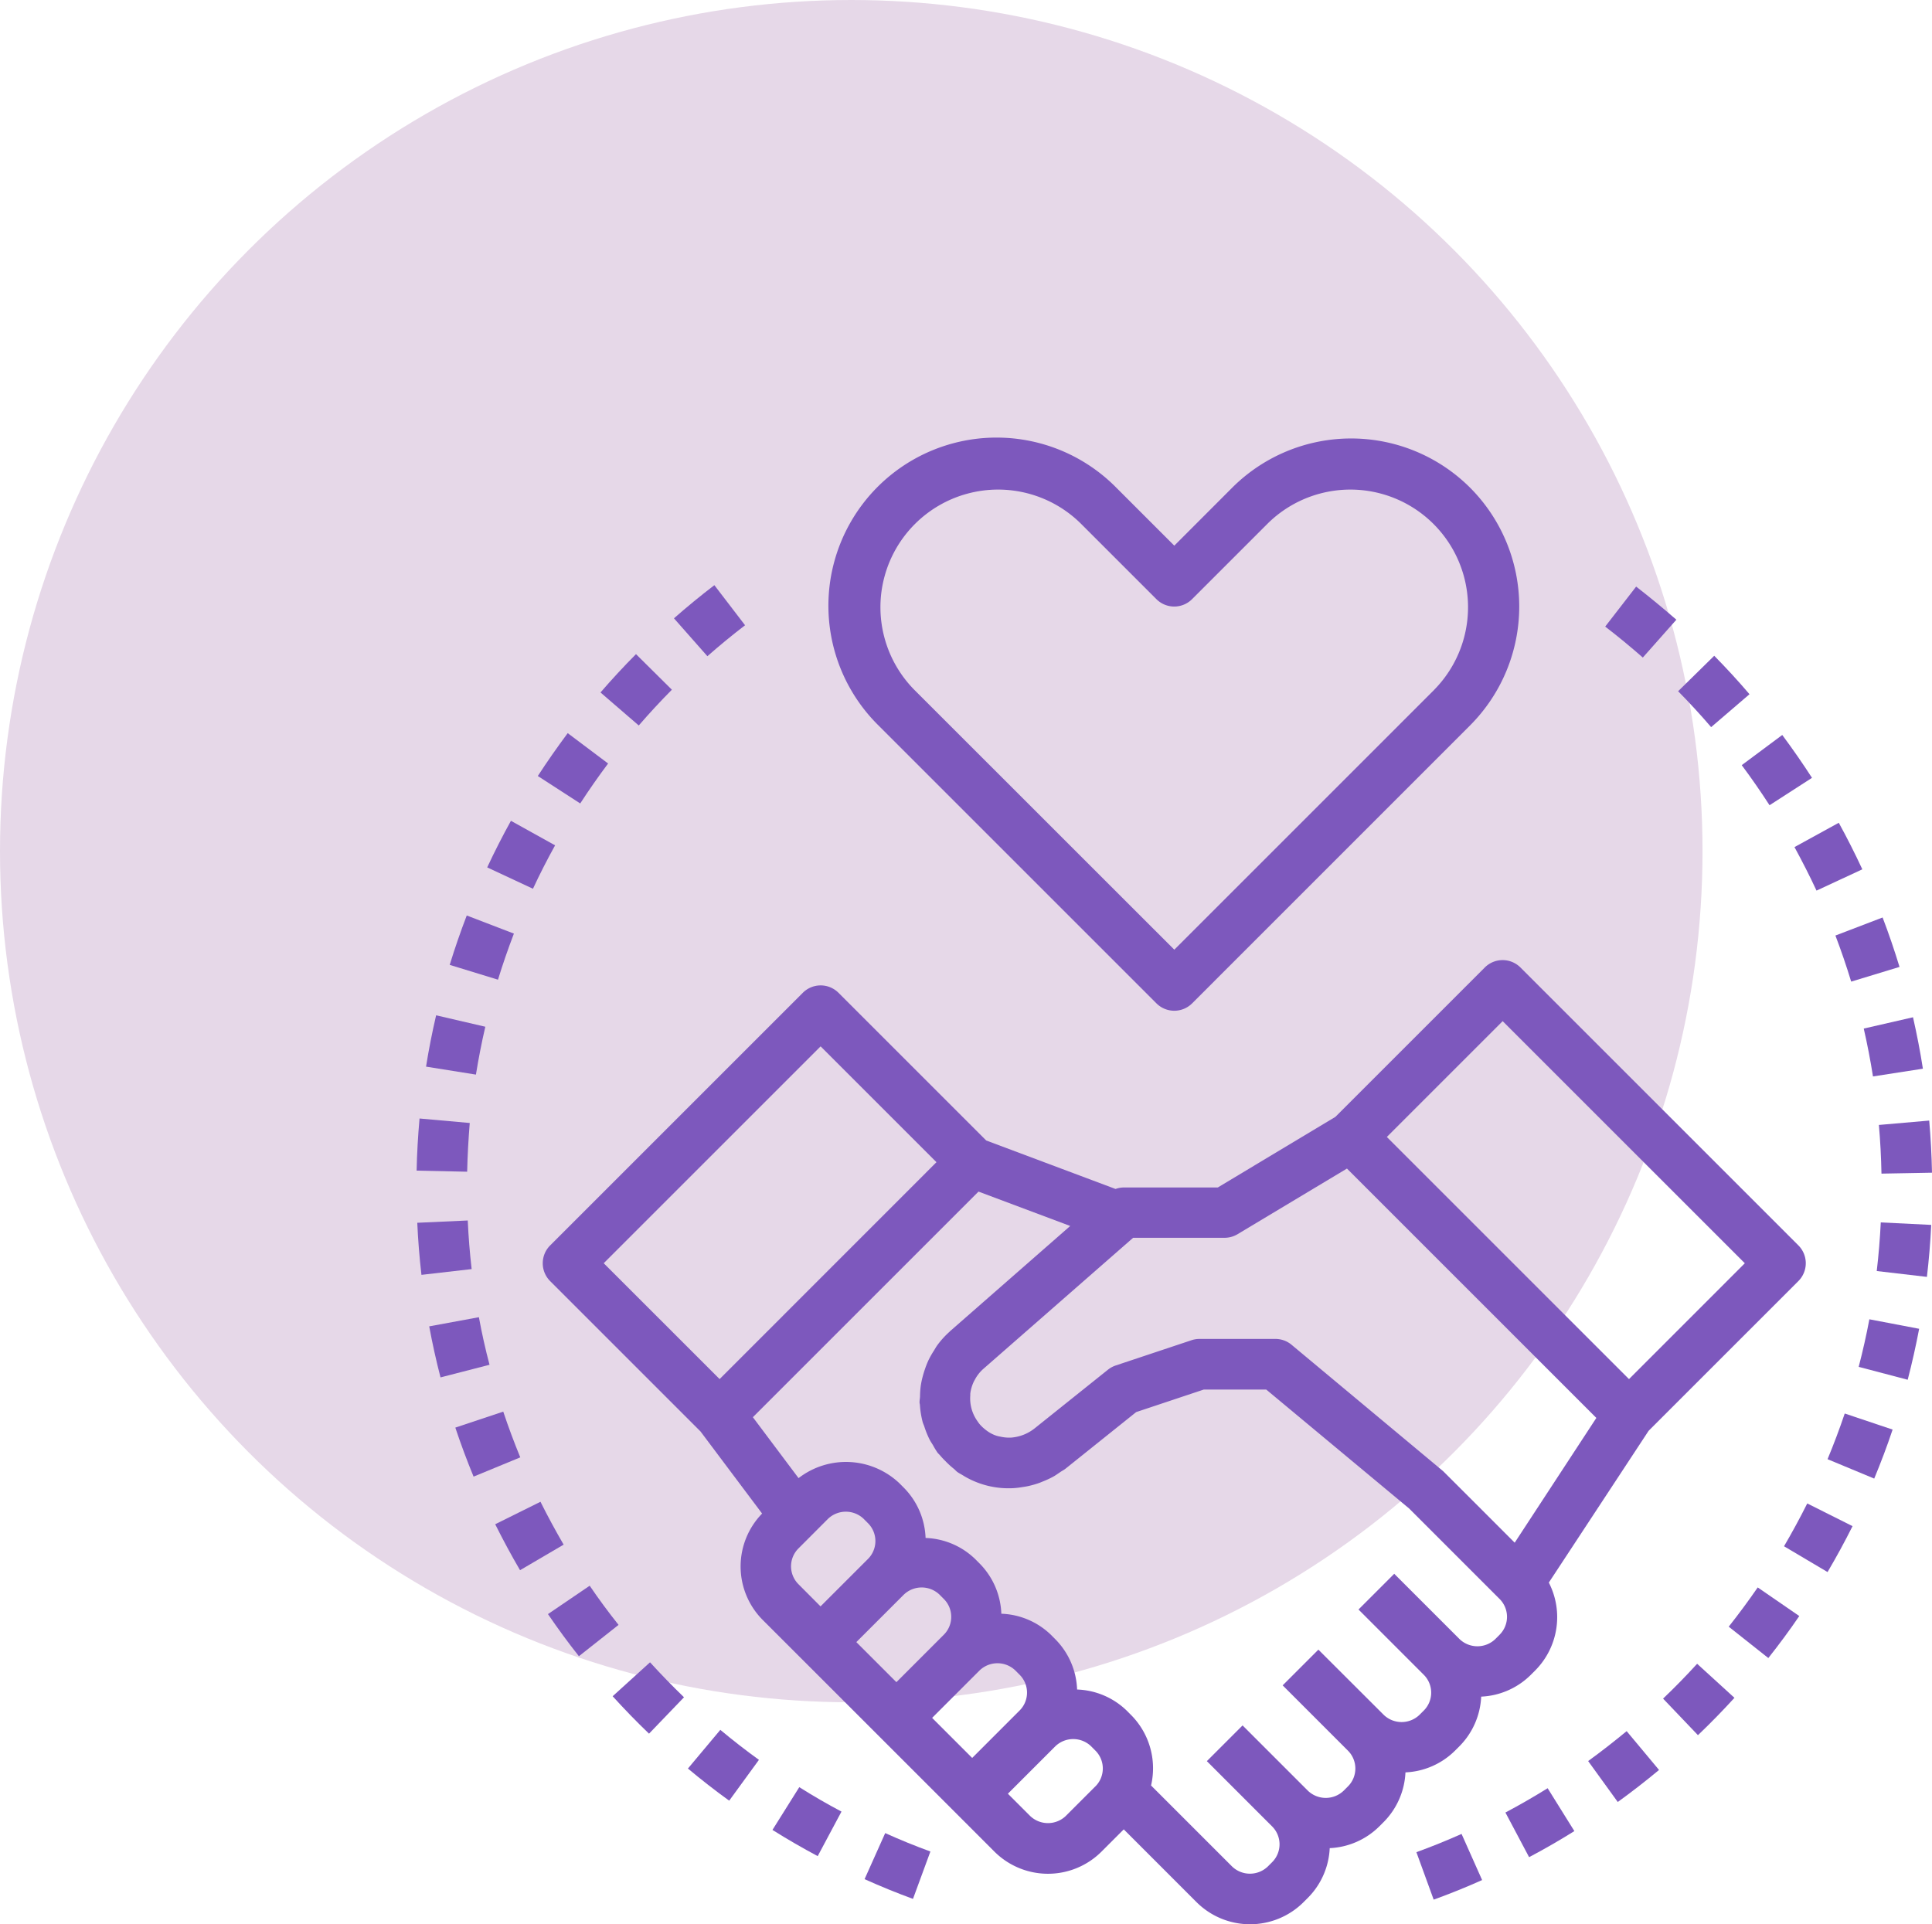 <svg xmlns="http://www.w3.org/2000/svg" width="74.896" height="74.608" viewBox="0 0 74.896 74.608">
  <g id="Grupo_26496" data-name="Grupo 26496" transform="translate(-702 -2703)">
    <circle id="Elipse_891" data-name="Elipse 891" cx="33" cy="33" r="33" transform="translate(702 2703)" fill="#e6d8e8"/>
    <g id="deal" transform="translate(718.151 2715.356)">
      <g id="Grupo_26427" data-name="Grupo 26427" transform="translate(4.889 24.869)">
        <g id="Grupo_26426" data-name="Grupo 26426" transform="translate(0 0)">
          <path id="Trazado_20729" data-name="Trazado 20729" d="M88.618,180.925,77.846,170.153a.978.978,0,0,0-1.385,0l-5.791,5.791-4.558,2.737H62.467a.979.979,0,0,0-.319.058l-5.014-1.88-5.725-5.725a.978.978,0,0,0-1.385,0l-9.793,9.793a.977.977,0,0,0,0,1.385l5.828,5.828,2.388,3.184a2.939,2.939,0,0,0,.024,4.125L50.023,197l2.938,2.938,2.938,2.938,1.552,1.553a2.938,2.938,0,0,0,4.155,0l.861-.861,2.818,2.819a2.938,2.938,0,0,0,4.155,0l.168-.168a2.918,2.918,0,0,0,.843-1.923,2.911,2.911,0,0,0,1.925-.846l.168-.168a2.918,2.918,0,0,0,.843-1.923,2.911,2.911,0,0,0,1.925-.846l.168-.168a2.918,2.918,0,0,0,.843-1.923,2.911,2.911,0,0,0,1.925-.846l.168-.168A2.933,2.933,0,0,0,78.945,194l3.868-5.884,5.8-5.8A.978.978,0,0,0,88.618,180.925Zm-46.311.693,8.408-8.408,4.491,4.491L46.8,186.11Zm7.548,12.444a.98.98,0,0,1,0-1.385L51,191.53a1,1,0,0,1,1.385,0l.167.168a.98.98,0,0,1,0,1.385l-1.84,1.84Zm2.245,2.246,1.84-1.84a1,1,0,0,1,1.385,0l.167.168a.98.98,0,0,1,0,1.385l-1.839,1.84Zm4.491,4.491-1.553-1.553,1.84-1.84a1,1,0,0,1,1.385,0l.167.168a.98.98,0,0,1,0,1.385Zm4.778,1.1-1.148,1.148a1,1,0,0,1-1.385,0l-.861-.861,1.84-1.84a1,1,0,0,1,1.385,0l.167.168A.981.981,0,0,1,61.369,201.9Zm15.668-5.876-.168.168a1,1,0,0,1-1.385,0l-2.532-2.532-1.385,1.385,2.531,2.532a.98.98,0,0,1,0,1.385l-.168.168a1,1,0,0,1-1.385,0L70.012,196.6l-1.385,1.385,2.531,2.532a.98.98,0,0,1,0,1.385l-.168.168a1,1,0,0,1-1.385,0l-2.532-2.532-1.385,1.385,2.531,2.532a.98.98,0,0,1,0,1.385l-.168.168a1,1,0,0,1-1.385,0l-3.141-3.141a2.93,2.93,0,0,0-.777-2.735l-.167-.168a2.907,2.907,0,0,0-1.923-.818,2.918,2.918,0,0,0-.847-1.952l-.167-.168a2.907,2.907,0,0,0-1.923-.818,2.918,2.918,0,0,0-.847-1.952l-.167-.168a2.907,2.907,0,0,0-1.923-.818,2.918,2.918,0,0,0-.847-1.952l-.167-.168a3.007,3.007,0,0,0-3.91-.2l-1.771-2.362,8.747-8.747,3.555,1.333-4.658,4.079c-.006,0-.01.012-.015.017a3.4,3.4,0,0,0-.472.517c-.058.077-.1.161-.153.242a3.407,3.407,0,0,0-.2.357,3.32,3.32,0,0,0-.129.326c-.038.109-.071.218-.1.33a3.151,3.151,0,0,0-.071.359,3.5,3.5,0,0,0-.024.365c0,.087-.022.17-.018.259,0,.027.011.053.013.08a3.447,3.447,0,0,0,.108.675c.016.058.044.111.063.168a3.48,3.48,0,0,0,.209.515c.037.071.083.137.125.206a3.27,3.27,0,0,0,.176.29c.032.043.073.075.108.117.062.075.129.144.2.214a3.389,3.389,0,0,0,.328.3c.048.038.084.086.134.122.067.049.141.084.211.127.033.021.067.042.1.061a3.378,3.378,0,0,0,1.877.438,3.174,3.174,0,0,0,.32-.038c.083-.013.166-.025.25-.044a3.476,3.476,0,0,0,.395-.112c.058-.02.114-.044.17-.067a3.582,3.582,0,0,0,.384-.178c.1-.054.189-.12.283-.183.066-.046.137-.079.2-.129l.043-.034,2.7-2.163,2.618-.873h2.425l5.538,4.61,3.511,3.512A.98.98,0,0,1,77.037,196.021Zm.585-3.57-1.731-1.732,0,0-1.043-1.041-5.876-4.9a.978.978,0,0,0-.627-.227H65.4a.981.981,0,0,0-.309.051l-2.938.979a1,1,0,0,0-.3.164l-2.839,2.272a1.665,1.665,0,0,1-.931.361h-.03a1.5,1.5,0,0,1-.363-.037,1.457,1.457,0,0,1-.147-.033,1.291,1.291,0,0,1-.325-.156,1.637,1.637,0,0,1-.135-.1,1.618,1.618,0,0,1-.135-.122c-.03-.031-.061-.063-.089-.1s-.052-.072-.077-.109a1.511,1.511,0,0,1-.265-.976c0-.023,0-.046,0-.069a1.512,1.512,0,0,1,.142-.481c.01-.021.024-.04.034-.061a1.489,1.489,0,0,1,.325-.417l5.812-5.087h3.549a.977.977,0,0,0,.5-.14l4.24-2.544,9.668,9.668Zm4.431-6.342-9.388-9.388,4.491-4.491,9.387,9.387Z" transform="translate(-39.943 -169.866)" fill="#7d58bd"/>
        </g>
      </g>
      <g id="Grupo_26429" data-name="Grupo 26429" transform="translate(16.001 4.644)">
        <g id="Grupo_26428" data-name="Grupo 26428">
          <path id="Trazado_20730" data-name="Trazado 20730" d="M155.548,6.551a6.525,6.525,0,0,0-9.219,0L144.083,8.8l-2.246-2.246a6.519,6.519,0,1,0-9.219,9.219l10.772,10.772a.979.979,0,0,0,1.385,0L155.548,15.77A6.525,6.525,0,0,0,155.548,6.551Zm-1.385,7.834-10.08,10.08L134,14.385a4.561,4.561,0,0,1,6.45-6.45l2.938,2.938a.978.978,0,0,0,1.385,0l2.938-2.938a4.561,4.561,0,0,1,6.45,6.45Z" transform="translate(-130.712 -4.644)" fill="#7d58bd"/>
        </g>
      </g>
      <g id="Grupo_26431" data-name="Grupo 26431" transform="translate(2.736 19.468)">
        <g id="Grupo_26430" data-name="Grupo 26430" transform="translate(0 0)">
          <path id="Trazado_20731" data-name="Trazado 20731" d="M23.272,125.74c-.325.588-.635,1.195-.92,1.806l1.774.828c.265-.569.554-1.136.858-1.683Z" transform="translate(-22.352 -125.74)" fill="#7d58bd"/>
        </g>
      </g>
      <g id="Grupo_26433" data-name="Grupo 26433" transform="translate(4.698 16.069)">
        <g id="Grupo_26432" data-name="Grupo 26432">
          <path id="Trazado_20732" data-name="Trazado 20732" d="M39.535,97.98c-.4.538-.794,1.1-1.159,1.662l1.644,1.064c.341-.526.705-1.047,1.081-1.549Z" transform="translate(-38.376 -97.98)" fill="#7d58bd"/>
        </g>
      </g>
      <g id="Grupo_26435" data-name="Grupo 26435" transform="translate(0.365 27.009)">
        <g id="Grupo_26434" data-name="Grupo 26434">
          <path id="Trazado_20733" data-name="Trazado 20733" d="M3.375,187.348c-.153.655-.285,1.324-.391,1.99l1.934.309c.1-.621.222-1.245.364-1.856Z" transform="translate(-2.984 -187.348)" fill="#7d58bd"/>
        </g>
      </g>
      <g id="Grupo_26437" data-name="Grupo 26437" transform="translate(1.282 23.139)">
        <g id="Grupo_26436" data-name="Grupo 26436">
          <path id="Trazado_20734" data-name="Trazado 20734" d="M11.133,155.732c-.241.627-.463,1.271-.661,1.915l1.872.574c.184-.6.392-1.2.617-1.787Z" transform="translate(-10.472 -155.732)" fill="#7d58bd"/>
        </g>
      </g>
      <g id="Grupo_26439" data-name="Grupo 26439" transform="translate(3.046 45.866)">
        <g id="Grupo_26438" data-name="Grupo 26438">
          <path id="Trazado_20735" data-name="Trazado 20735" d="M26.635,341.4l-1.755.871c.3.6.622,1.2.963,1.782l1.69-.991C27.215,342.514,26.912,341.955,26.635,341.4Z" transform="translate(-24.88 -341.396)" fill="#7d58bd"/>
        </g>
      </g>
      <g id="Grupo_26441" data-name="Grupo 26441" transform="translate(9.976 10.332)">
        <g id="Grupo_26440" data-name="Grupo 26440">
          <path id="Trazado_20736" data-name="Trazado 20736" d="M83.062,51.108c-.538.411-1.064.843-1.566,1.285l1.295,1.469c.467-.411.959-.815,1.461-1.2Z" transform="translate(-81.496 -51.108)" fill="#7d58bd"/>
        </g>
      </g>
      <g id="Grupo_26443" data-name="Grupo 26443" transform="translate(7.128 13.006)">
        <g id="Grupo_26442" data-name="Grupo 26442">
          <path id="Trazado_20737" data-name="Trazado 20737" d="M59.608,72.956c-.475.478-.938.978-1.376,1.486l1.483,1.28c.409-.473.841-.94,1.284-1.387Z" transform="translate(-58.232 -72.956)" fill="#7d58bd"/>
        </g>
      </g>
      <g id="Grupo_26445" data-name="Grupo 26445" transform="translate(0 31.01)">
        <g id="Grupo_26444" data-name="Grupo 26444" transform="translate(0 0)">
          <path id="Trazado_20738" data-name="Trazado 20738" d="M.113,220.036c-.06.671-.1,1.35-.113,2.021l1.959.042c.014-.626.049-1.26.1-1.889Z" transform="translate(0 -220.036)" fill="#7d58bd"/>
        </g>
      </g>
      <g id="Grupo_26447" data-name="Grupo 26447" transform="translate(0.488 38.718)">
        <g id="Grupo_26446" data-name="Grupo 26446">
          <path id="Trazado_20739" data-name="Trazado 20739" d="M5.91,283l-1.926.355c.121.657.268,1.323.438,1.979l1.9-.49C6.161,284.238,6.023,283.617,5.91,283Z" transform="translate(-3.984 -283.004)" fill="#7d58bd"/>
        </g>
      </g>
      <g id="Grupo_26449" data-name="Grupo 26449" transform="translate(0.025 34.964)">
        <g id="Grupo_26448" data-name="Grupo 26448">
          <path id="Trazado_20740" data-name="Trazado 20740" d="M2.165,252.332l-1.957.089c.03.67.084,1.348.162,2.019l1.946-.224C2.243,253.589,2.193,252.956,2.165,252.332Z" transform="translate(-0.208 -252.332)" fill="#7d58bd"/>
        </g>
      </g>
      <g id="Grupo_26451" data-name="Grupo 26451" transform="translate(1.5 42.375)">
        <g id="Grupo_26450" data-name="Grupo 26450">
          <path id="Trazado_20741" data-name="Trazado 20741" d="M14.114,312.876l-1.858.62c.213.637.45,1.275.708,1.9l1.81-.747C14.534,314.066,14.312,313.47,14.114,312.876Z" transform="translate(-12.256 -312.876)" fill="#7d58bd"/>
        </g>
      </g>
      <g id="Grupo_26453" data-name="Grupo 26453" transform="translate(7.599 52.094)">
        <g id="Grupo_26452" data-name="Grupo 26452">
          <path id="Trazado_20742" data-name="Trazado 20742" d="M63.529,392.268l-1.449,1.316c.454.5.929.99,1.41,1.451l1.356-1.411C64.4,393.192,63.954,392.736,63.529,392.268Z" transform="translate(-62.08 -392.268)" fill="#7d58bd"/>
        </g>
      </g>
      <g id="Grupo_26455" data-name="Grupo 26455" transform="translate(17.362 58.716)">
        <g id="Grupo_26454" data-name="Grupo 26454">
          <path id="Trazado_20743" data-name="Trazado 20743" d="M142.635,446.364l-.8,1.786c.613.275,1.245.534,1.877.765l.675-1.837C143.795,446.862,143.206,446.622,142.635,446.364Z" transform="translate(-141.832 -446.364)" fill="#7d58bd"/>
        </g>
      </g>
      <g id="Grupo_26457" data-name="Grupo 26457" transform="translate(10.517 54.713)">
        <g id="Grupo_26456" data-name="Grupo 26456">
          <path id="Trazado_20744" data-name="Trazado 20744" d="M87.168,413.668l-1.256,1.5c.515.431,1.052.85,1.6,1.246l1.153-1.583C88.152,414.461,87.65,414.07,87.168,413.668Z" transform="translate(-85.912 -413.668)" fill="#7d58bd"/>
        </g>
      </g>
      <g id="Grupo_26459" data-name="Grupo 26459" transform="translate(13.79 56.935)">
        <g id="Grupo_26458" data-name="Grupo 26458">
          <path id="Trazado_20745" data-name="Trazado 20745" d="M113.7,431.82l-1.04,1.658c.572.359,1.162.7,1.754,1.016l.922-1.727C114.78,432.473,114.231,432.155,113.7,431.82Z" transform="translate(-112.656 -431.82)" fill="#7d58bd"/>
        </g>
      </g>
      <g id="Grupo_26461" data-name="Grupo 26461" transform="translate(5.091 49.125)">
        <g id="Grupo_26460" data-name="Grupo 26460">
          <path id="Trazado_20746" data-name="Trazado 20746" d="M43.21,368.02l-1.618,1.1c.38.556.783,1.107,1.2,1.633l1.537-1.215C43.94,369.051,43.563,368.54,43.21,368.02Z" transform="translate(-41.592 -368.02)" fill="#7d58bd"/>
        </g>
      </g>
      <g id="Grupo_26463" data-name="Grupo 26463" transform="translate(45.415 54.763)">
        <g id="Grupo_26462" data-name="Grupo 26462">
          <path id="Trazado_20747" data-name="Trazado 20747" d="M372.493,414.076c-.485.4-.987.793-1.493,1.16l1.148,1.587c.543-.392,1.081-.81,1.6-1.242Z" transform="translate(-371 -414.076)" fill="#7d58bd"/>
        </g>
      </g>
      <g id="Grupo_26465" data-name="Grupo 26465" transform="translate(46.076 10.387)">
        <g id="Grupo_26464" data-name="Grupo 26464">
          <path id="Trazado_20748" data-name="Trazado 20748" d="M377.6,51.556l-1.2,1.551c.5.383.987.788,1.459,1.2l1.3-1.467C378.652,52.4,378.127,51.965,377.6,51.556Z" transform="translate(-376.4 -51.556)" fill="#7d58bd"/>
        </g>
      </g>
      <g id="Grupo_26467" data-name="Grupo 26467" transform="translate(48.32 52.151)">
        <g id="Grupo_26466" data-name="Grupo 26466">
          <path id="Trazado_20749" data-name="Trazado 20749" d="M396.056,392.74c-.428.47-.873.924-1.32,1.351l1.352,1.417c.481-.459.957-.946,1.415-1.448Z" transform="translate(-394.736 -392.74)" fill="#7d58bd"/>
        </g>
      </g>
      <g id="Grupo_26469" data-name="Grupo 26469" transform="translate(50.865 49.191)">
        <g id="Grupo_26468" data-name="Grupo 26468">
          <path id="Trazado_20750" data-name="Trazado 20750" d="M416.652,368.556c-.354.514-.733,1.026-1.124,1.522l1.535,1.216c.42-.53.825-1.078,1.2-1.629Z" transform="translate(-415.528 -368.556)" fill="#7d58bd"/>
        </g>
      </g>
      <g id="Grupo_26471" data-name="Grupo 26471" transform="translate(38.757 58.748)">
        <g id="Grupo_26470" data-name="Grupo 26470">
          <path id="Trazado_20751" data-name="Trazado 20751" d="M318.367,446.628c-.574.256-1.163.494-1.751.708l.67,1.84c.631-.228,1.262-.484,1.878-.759Z" transform="translate(-316.616 -446.628)" fill="#7d58bd"/>
        </g>
      </g>
      <g id="Grupo_26473" data-name="Grupo 26473" transform="translate(42.208 56.976)">
        <g id="Grupo_26472" data-name="Grupo 26472">
          <path id="Trazado_20752" data-name="Trazado 20752" d="M346.445,432.156c-.538.334-1.088.651-1.637.942l.918,1.731c.59-.311,1.18-.652,1.755-1.011Z" transform="translate(-344.808 -432.156)" fill="#7d58bd"/>
        </g>
      </g>
      <g id="Grupo_26475" data-name="Grupo 26475" transform="translate(51.369 16.14)">
        <g id="Grupo_26474" data-name="Grupo 26474">
          <path id="Trazado_20753" data-name="Trazado 20753" d="M421.211,98.556l-1.571,1.17c.374.5.736,1.025,1.078,1.554l1.646-1.062C422,99.654,421.611,99.095,421.211,98.556Z" transform="translate(-419.64 -98.556)" fill="#7d58bd"/>
        </g>
      </g>
      <g id="Grupo_26477" data-name="Grupo 26477" transform="translate(55.001 23.216)">
        <g id="Grupo_26476" data-name="Grupo 26476">
          <path id="Trazado_20754" data-name="Trazado 20754" d="M451.141,156.364l-1.829.7c.222.584.428,1.184.611,1.787l1.874-.57C451.6,157.634,451.38,156.989,451.141,156.364Z" transform="translate(-449.312 -156.364)" fill="#7d58bd"/>
        </g>
      </g>
      <g id="Grupo_26479" data-name="Grupo 26479" transform="translate(53.005 45.935)">
        <g id="Grupo_26478" data-name="Grupo 26478">
          <path id="Trazado_20755" data-name="Trazado 20755" d="M433.912,341.956c-.281.562-.586,1.122-.9,1.66l1.687,1c.341-.578.667-1.177.969-1.78Z" transform="translate(-433.008 -341.956)" fill="#7d58bd"/>
        </g>
      </g>
      <g id="Grupo_26481" data-name="Grupo 26481" transform="translate(53.414 19.544)">
        <g id="Grupo_26480" data-name="Grupo 26480">
          <path id="Trazado_20756" data-name="Trazado 20756" d="M438.061,126.364l-1.717.943c.3.552.591,1.12.854,1.687l1.776-.825C438.693,127.564,438.386,126.955,438.061,126.364Z" transform="translate(-436.344 -126.364)" fill="#7d58bd"/>
        </g>
      </g>
      <g id="Grupo_26483" data-name="Grupo 26483" transform="translate(48.908 13.069)">
        <g id="Grupo_26482" data-name="Grupo 26482">
          <path id="Trazado_20757" data-name="Trazado 20757" d="M400.931,73.468l-1.4,1.375c.44.446.871.915,1.28,1.392l1.487-1.276C401.864,74.448,401.4,73.946,400.931,73.468Z" transform="translate(-399.536 -73.468)" fill="#7d58bd"/>
        </g>
      </g>
      <g id="Grupo_26485" data-name="Grupo 26485" transform="translate(56.686 31.09)">
        <g id="Grupo_26484" data-name="Grupo 26484" transform="translate(0 0)">
          <path id="Trazado_20758" data-name="Trazado 20758" d="M465.031,220.684l-1.951.17c.055.625.088,1.259.1,1.887l1.959-.036C465.126,222.032,465.089,221.352,465.031,220.684Z" transform="translate(-463.08 -220.684)" fill="#7d58bd"/>
        </g>
      </g>
      <g id="Grupo_26487" data-name="Grupo 26487" transform="translate(56.099 27.089)">
        <g id="Grupo_26486" data-name="Grupo 26486" transform="translate(0 0)">
          <path id="Trazado_20759" data-name="Trazado 20759" d="M460.19,188l-1.91.438c.14.61.26,1.235.358,1.856l1.935-.3C460.47,189.327,460.339,188.658,460.19,188Z" transform="translate(-458.28 -188.004)" fill="#7d58bd"/>
        </g>
      </g>
      <g id="Grupo_26489" data-name="Grupo 26489" transform="translate(54.696 42.448)">
        <g id="Grupo_26488" data-name="Grupo 26488">
          <path id="Trazado_20760" data-name="Trazado 20760" d="M447.49,313.468c-.2.593-.425,1.19-.666,1.771l1.809.752c.258-.622.5-1.26.713-1.9Z" transform="translate(-446.824 -313.468)" fill="#7d58bd"/>
        </g>
      </g>
      <g id="Grupo_26491" data-name="Grupo 26491" transform="translate(56.603 35.039)">
        <g id="Grupo_26490" data-name="Grupo 26490">
          <path id="Trazado_20761" data-name="Trazado 20761" d="M462.556,252.948c-.03.629-.083,1.262-.156,1.885l1.945.227c.078-.665.135-1.344.167-2.016Z" transform="translate(-462.4 -252.948)" fill="#7d58bd"/>
        </g>
      </g>
      <g id="Grupo_26493" data-name="Grupo 26493" transform="translate(55.903 38.791)">
        <g id="Grupo_26492" data-name="Grupo 26492">
          <path id="Trazado_20762" data-name="Trazado 20762" d="M457.094,283.6c-.116.615-.255,1.235-.414,1.844l1.9.5c.17-.653.319-1.318.444-1.976Z" transform="translate(-456.68 -283.596)" fill="#7d58bd"/>
        </g>
      </g>
    </g>
  </g>
</svg>
